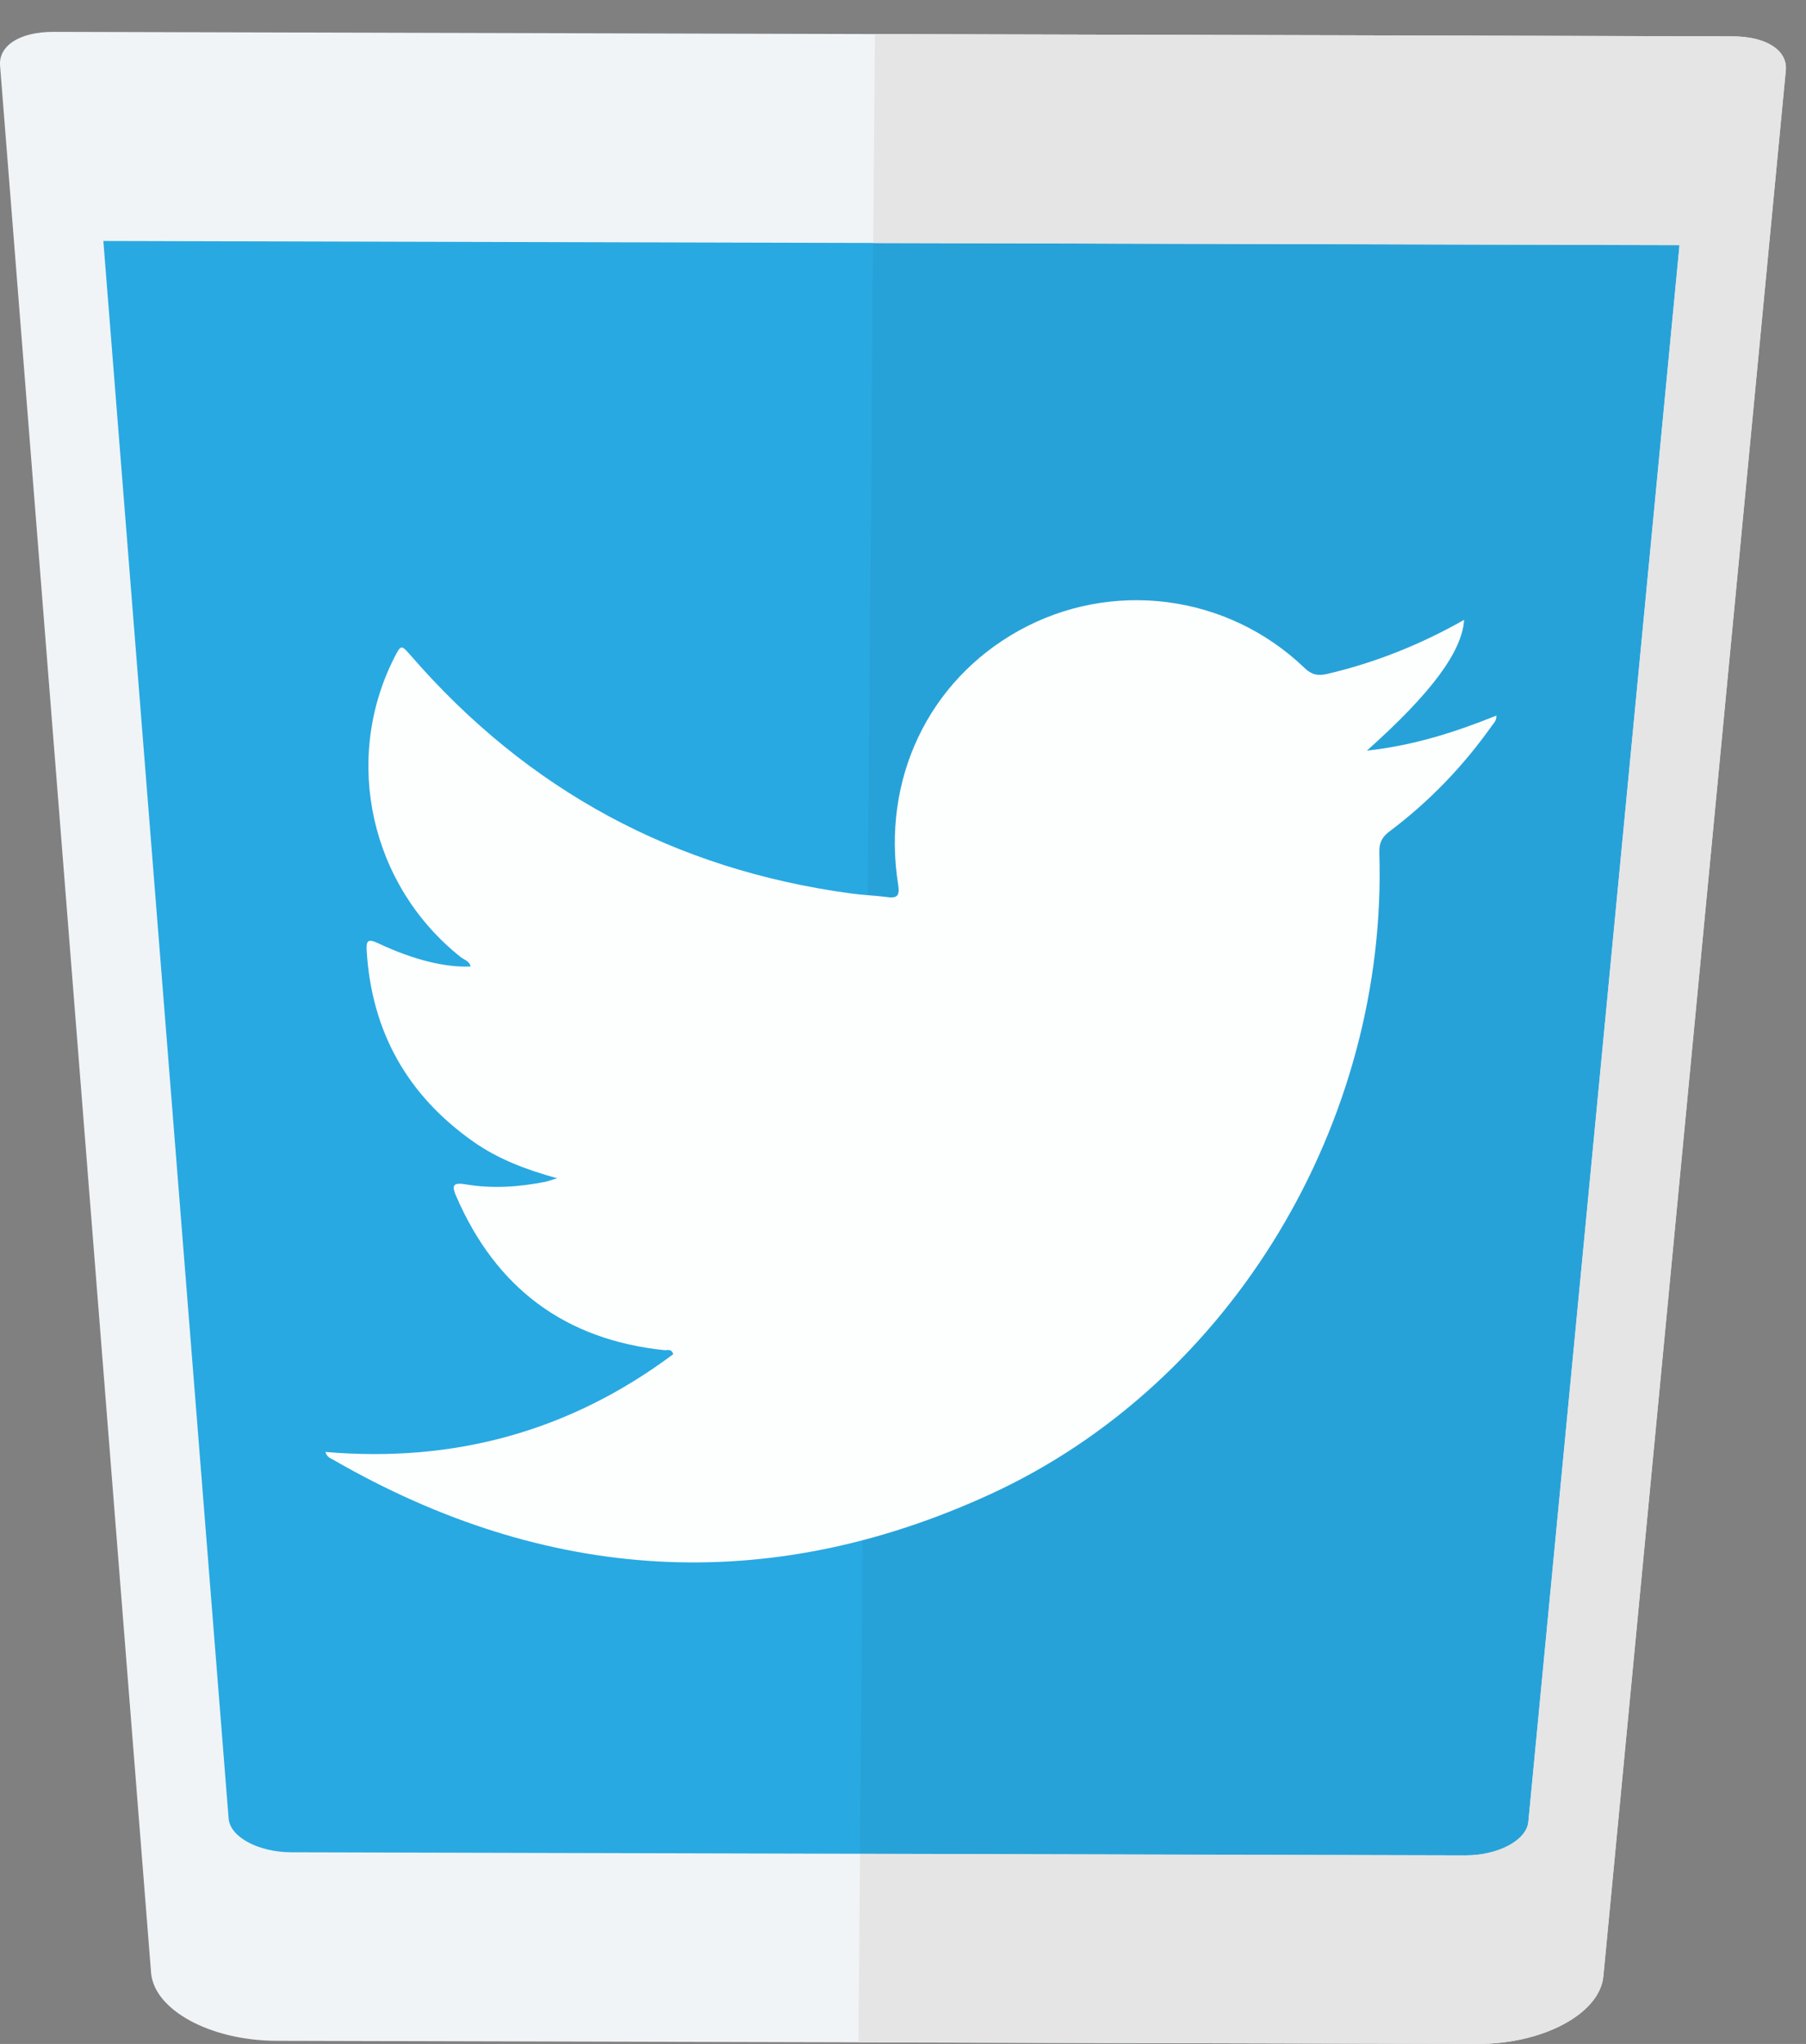 <?xml version="1.0" encoding="utf-8"?>
<!-- Generator: Adobe Illustrator 16.0.0, SVG Export Plug-In . SVG Version: 6.00 Build 0)  -->
<!DOCTYPE svg PUBLIC "-//W3C//DTD SVG 1.1//EN" "http://www.w3.org/Graphics/SVG/1.1/DTD/svg11.dtd">
<svg version="1.1" id="Layer_1" xmlns="http://www.w3.org/2000/svg" xmlns:xlink="http://www.w3.org/1999/xlink" x="0px" y="0px"
	 width="36.854px" height="41.703px" viewBox="0 0 36.854 41.703" enable-background="new 0 0 36.854 41.703" xml:space="preserve">
<rect x="0" y="0" width="36.854" height="41.703" fill="#808080" stroke="none"/>
<g>
	<g>
		<path fill="#F0F4F7" d="M35.351,0.742L1.098,0.65c-0.72-0.002-1.127,0.296-1.097,0.687l3.082,38.915
			c0.063,0.758,1.207,1.381,2.55,1.387l24.512,0.064c1.339,0.004,2.494-0.615,2.572-1.375l3.724-38.896
			C36.478,1.043,36.071,0.743,35.351,0.742z"/>
		<path fill="#28A9E2" d="M2.109,4.917l2.556,32.182c0.026,0.379,0.601,0.689,1.27,0.693l23.97,0.063
			c0.672,0.001,1.25-0.31,1.284-0.687l3.084-32.168L2.109,4.917z"/>
		<path fill="#E5E5E5" d="M35.351,0.742L17.854,0.695l-0.035,4.264l16.454,0.043l-3.085,32.167
			c-0.034,0.379-0.612,0.688-1.284,0.688l-12.354-0.031l-0.032,3.846l12.629,0.031c1.339,0.004,2.494-0.613,2.572-1.373
			l3.724-38.896C36.478,1.043,36.071,0.743,35.351,0.742z"/>
		<path opacity="0.05" fill="#231F20" d="M17.816,4.959l-0.268,32.865l12.354,0.032c0.672,0.001,1.25-0.31,1.284-0.687l3.084-32.168
			L17.816,4.959z"/>
	</g>
	<path fill-rule="evenodd" clip-rule="evenodd" fill="#FDFEFE" d="M6.64,29.624c2.633,0.227,4.996-0.424,7.098-1.994
		c-0.036-0.119-0.118-0.078-0.176-0.082c-2.032-0.211-3.438-1.266-4.249-3.133c-0.088-0.203-0.095-0.297,0.181-0.252
		c0.549,0.094,1.099,0.057,1.644-0.053c0.053-0.012,0.104-0.031,0.23-0.07c-0.651-0.18-1.205-0.395-1.697-0.738
		c-1.355-0.949-2.086-2.246-2.188-3.9c-0.013-0.205,0.02-0.258,0.231-0.158c0.728,0.344,1.388,0.5,1.889,0.475
		c-0.022-0.111-0.131-0.135-0.201-0.191c-1.838-1.455-2.412-4.014-1.363-6.096c0.145-0.285,0.145-0.285,0.349-0.051
		c2.382,2.744,5.374,4.361,8.976,4.848c0.239,0.033,0.482,0.041,0.722,0.072c0.209,0.029,0.281-0.004,0.242-0.252
		c-0.341-2.148,0.618-4.154,2.459-5.18c1.894-1.053,4.255-0.752,5.828,0.754c0.146,0.141,0.268,0.172,0.46,0.129
		c0.986-0.229,1.915-0.602,2.802-1.105c-0.04,0.648-0.675,1.502-1.984,2.668c0.939-0.102,1.786-0.369,2.643-0.715
		c0.006,0.104-0.055,0.154-0.095,0.211c-0.585,0.826-1.281,1.549-2.091,2.156c-0.16,0.121-0.209,0.244-0.203,0.436
		c0.173,5.461-2.99,10.813-7.944,13.086c-4.542,2.084-9.052,1.803-13.399-0.703C6.746,29.754,6.674,29.735,6.64,29.624z"/>
</g>
</svg>
